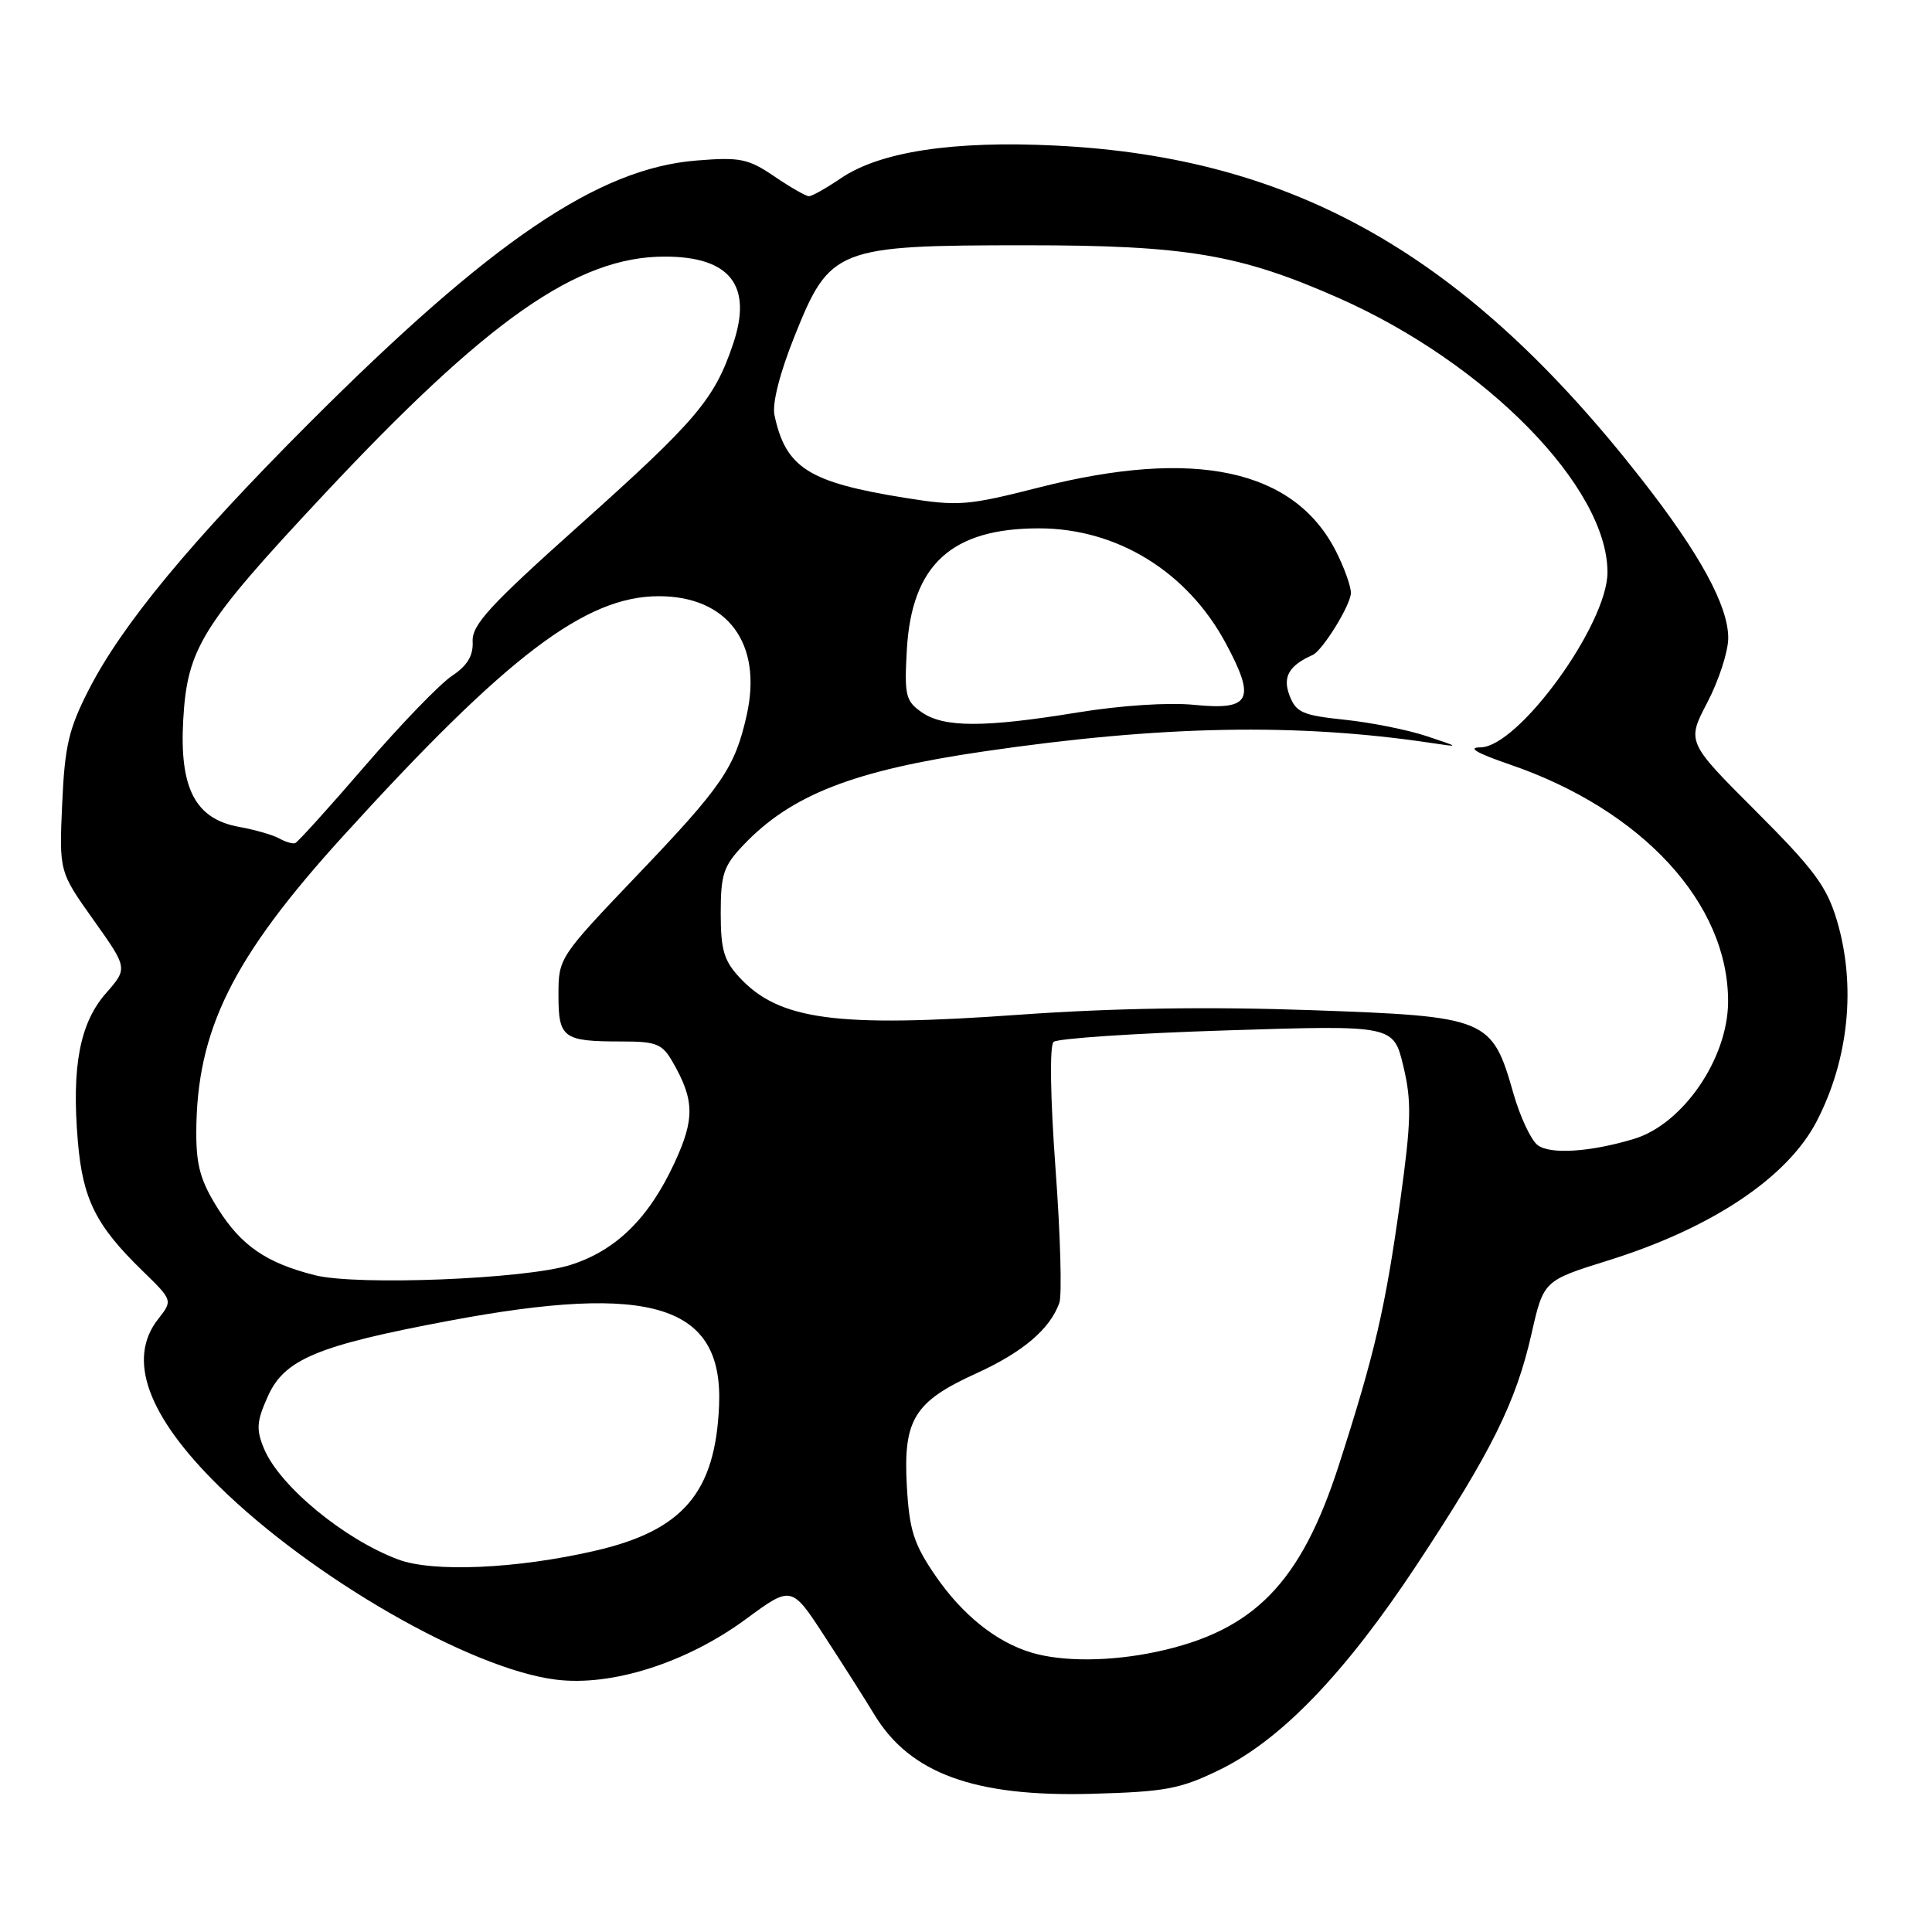 <?xml version="1.0" encoding="UTF-8" standalone="no"?>
<!DOCTYPE svg PUBLIC "-//W3C//DTD SVG 1.1//EN" "http://www.w3.org/Graphics/SVG/1.1/DTD/svg11.dtd" >
<svg xmlns="http://www.w3.org/2000/svg" xmlns:xlink="http://www.w3.org/1999/xlink" version="1.1" viewBox="0 0 256 256">
 <g >
 <path fill="currentColor"
d=" M 161.60 234.51 C 169.75 230.54 178.23 221.73 187.74 207.33 C 197.61 192.39 200.86 185.85 202.93 176.75 C 204.53 169.69 204.53 169.69 213.08 167.02 C 226.82 162.74 236.86 156.03 240.73 148.56 C 244.98 140.34 245.96 130.60 243.41 122.00 C 242.06 117.46 240.40 115.22 232.65 107.47 C 223.49 98.31 223.49 98.31 226.25 93.04 C 227.76 90.14 229.00 86.32 229.00 84.53 C 229.00 80.27 225.24 73.37 217.54 63.53 C 194.31 33.81 171.58 20.86 139.89 19.29 C 126.30 18.62 116.62 20.09 111.42 23.62 C 109.49 24.93 107.59 26.00 107.19 26.00 C 106.79 26.00 104.73 24.82 102.60 23.37 C 99.14 21.02 98.06 20.80 92.28 21.27 C 79.27 22.31 65.11 31.91 41.01 56.02 C 25.27 71.77 16.18 82.76 11.78 91.36 C 9.10 96.59 8.58 98.84 8.24 106.50 C 7.84 115.50 7.84 115.50 12.39 121.90 C 16.94 128.30 16.94 128.30 14.04 131.61 C 10.58 135.55 9.48 141.30 10.31 151.18 C 10.96 158.90 12.69 162.38 18.89 168.40 C 22.90 172.31 22.90 172.31 20.95 174.79 C 16.80 180.07 19.53 187.60 28.97 196.89 C 41.37 209.10 62.35 221.15 73.66 222.56 C 81.05 223.49 90.98 220.32 98.82 214.55 C 104.88 210.09 104.88 210.09 109.25 216.80 C 111.65 220.48 114.63 225.16 115.86 227.20 C 120.58 234.99 129.12 238.11 144.60 237.69 C 154.44 237.42 156.37 237.06 161.60 234.51 Z  M 136.65 218.97 C 131.98 217.57 127.48 213.95 123.91 208.73 C 121.07 204.57 120.49 202.74 120.16 196.90 C 119.67 188.10 121.13 185.73 129.34 181.99 C 135.52 179.18 139.13 176.12 140.37 172.63 C 140.73 171.60 140.51 163.59 139.86 154.83 C 139.17 145.40 139.07 138.56 139.60 138.06 C 140.09 137.60 150.43 136.91 162.57 136.53 C 184.64 135.83 184.64 135.83 185.95 141.27 C 187.06 145.94 187.01 148.49 185.54 159.11 C 183.56 173.36 182.17 179.35 177.41 194.12 C 172.36 209.78 166.15 216.13 153.20 218.88 C 147.11 220.17 140.76 220.21 136.65 218.97 Z  M 52.76 206.64 C 45.57 203.95 37.03 196.89 34.98 191.95 C 33.92 189.39 34.00 188.33 35.51 184.98 C 37.71 180.10 42.09 178.28 59.50 175.01 C 86.42 169.95 95.86 172.92 95.28 186.29 C 94.78 197.79 90.49 202.81 78.83 205.49 C 68.48 207.88 57.36 208.37 52.76 206.64 Z  M 41.72 168.97 C 35.34 167.36 32.01 165.09 28.94 160.25 C 26.59 156.54 26.00 154.50 26.01 150.05 C 26.04 136.52 30.80 126.91 45.46 110.79 C 67.17 86.90 77.57 79.00 87.29 79.00 C 96.43 79.00 101.07 85.28 98.94 94.77 C 97.38 101.72 95.70 104.18 84.49 115.91 C 74.07 126.83 74.00 126.93 74.00 131.84 C 74.00 137.56 74.60 138.00 82.37 138.00 C 86.99 138.00 87.74 138.30 89.15 140.75 C 92.02 145.75 92.07 148.26 89.40 154.03 C 85.98 161.44 81.61 165.72 75.53 167.63 C 69.56 169.49 47.30 170.38 41.72 168.97 Z  M 203.74 151.73 C 202.86 151.06 201.42 147.98 200.54 144.90 C 197.69 134.90 197.15 134.68 173.71 133.85 C 160.01 133.37 147.54 133.57 135.00 134.46 C 110.84 136.19 103.26 135.18 98.00 129.53 C 95.92 127.29 95.50 125.85 95.50 120.99 C 95.50 115.85 95.87 114.74 98.50 111.98 C 104.84 105.31 113.10 102.09 130.34 99.57 C 153.92 96.12 171.82 95.78 189.68 98.45 C 193.48 99.02 193.47 99.02 189.00 97.53 C 186.53 96.71 181.65 95.73 178.17 95.37 C 172.57 94.78 171.73 94.41 170.86 92.13 C 169.93 89.69 170.80 88.18 173.93 86.79 C 175.26 86.19 179.00 80.13 179.00 78.56 C 179.00 77.66 178.10 75.16 177.01 73.02 C 171.47 62.17 158.31 59.34 137.68 64.59 C 128.20 67.00 126.99 67.10 120.00 65.98 C 107.14 63.92 104.11 62.01 102.62 55.00 C 102.30 53.46 103.32 49.44 105.30 44.50 C 109.97 32.84 110.84 32.50 136.00 32.50 C 157.20 32.50 164.30 33.70 177.43 39.51 C 196.92 48.14 213.00 64.55 213.00 75.83 C 213.00 82.73 201.21 98.98 196.17 99.03 C 194.38 99.04 195.64 99.78 200.00 101.28 C 217.62 107.30 229.06 119.74 228.98 132.79 C 228.93 140.30 222.98 148.96 216.51 150.91 C 210.72 152.66 205.38 153.00 203.74 151.73 Z  M 37.00 111.10 C 36.17 110.63 33.79 109.95 31.70 109.57 C 25.88 108.53 23.76 104.47 24.28 95.36 C 24.82 85.91 26.71 82.86 42.68 65.78 C 64.62 42.31 76.49 34.00 88.08 34.00 C 96.76 34.00 99.76 37.85 97.13 45.60 C 94.66 52.93 92.27 55.73 76.69 69.67 C 64.87 80.24 62.52 82.80 62.63 85.00 C 62.72 86.89 61.93 88.20 59.87 89.57 C 58.28 90.63 53.09 96.00 48.35 101.50 C 43.61 107.00 39.45 111.60 39.11 111.72 C 38.78 111.84 37.83 111.56 37.00 111.10 Z  M 122.12 94.37 C 120.00 92.89 119.82 92.14 120.16 86.10 C 120.80 74.83 126.08 69.99 137.72 70.01 C 148.04 70.03 157.33 75.76 162.42 85.23 C 166.44 92.72 165.72 94.14 158.29 93.40 C 154.86 93.05 148.52 93.47 142.76 94.41 C 130.39 96.43 125.04 96.42 122.12 94.37 Z "/>
</g>
</svg>